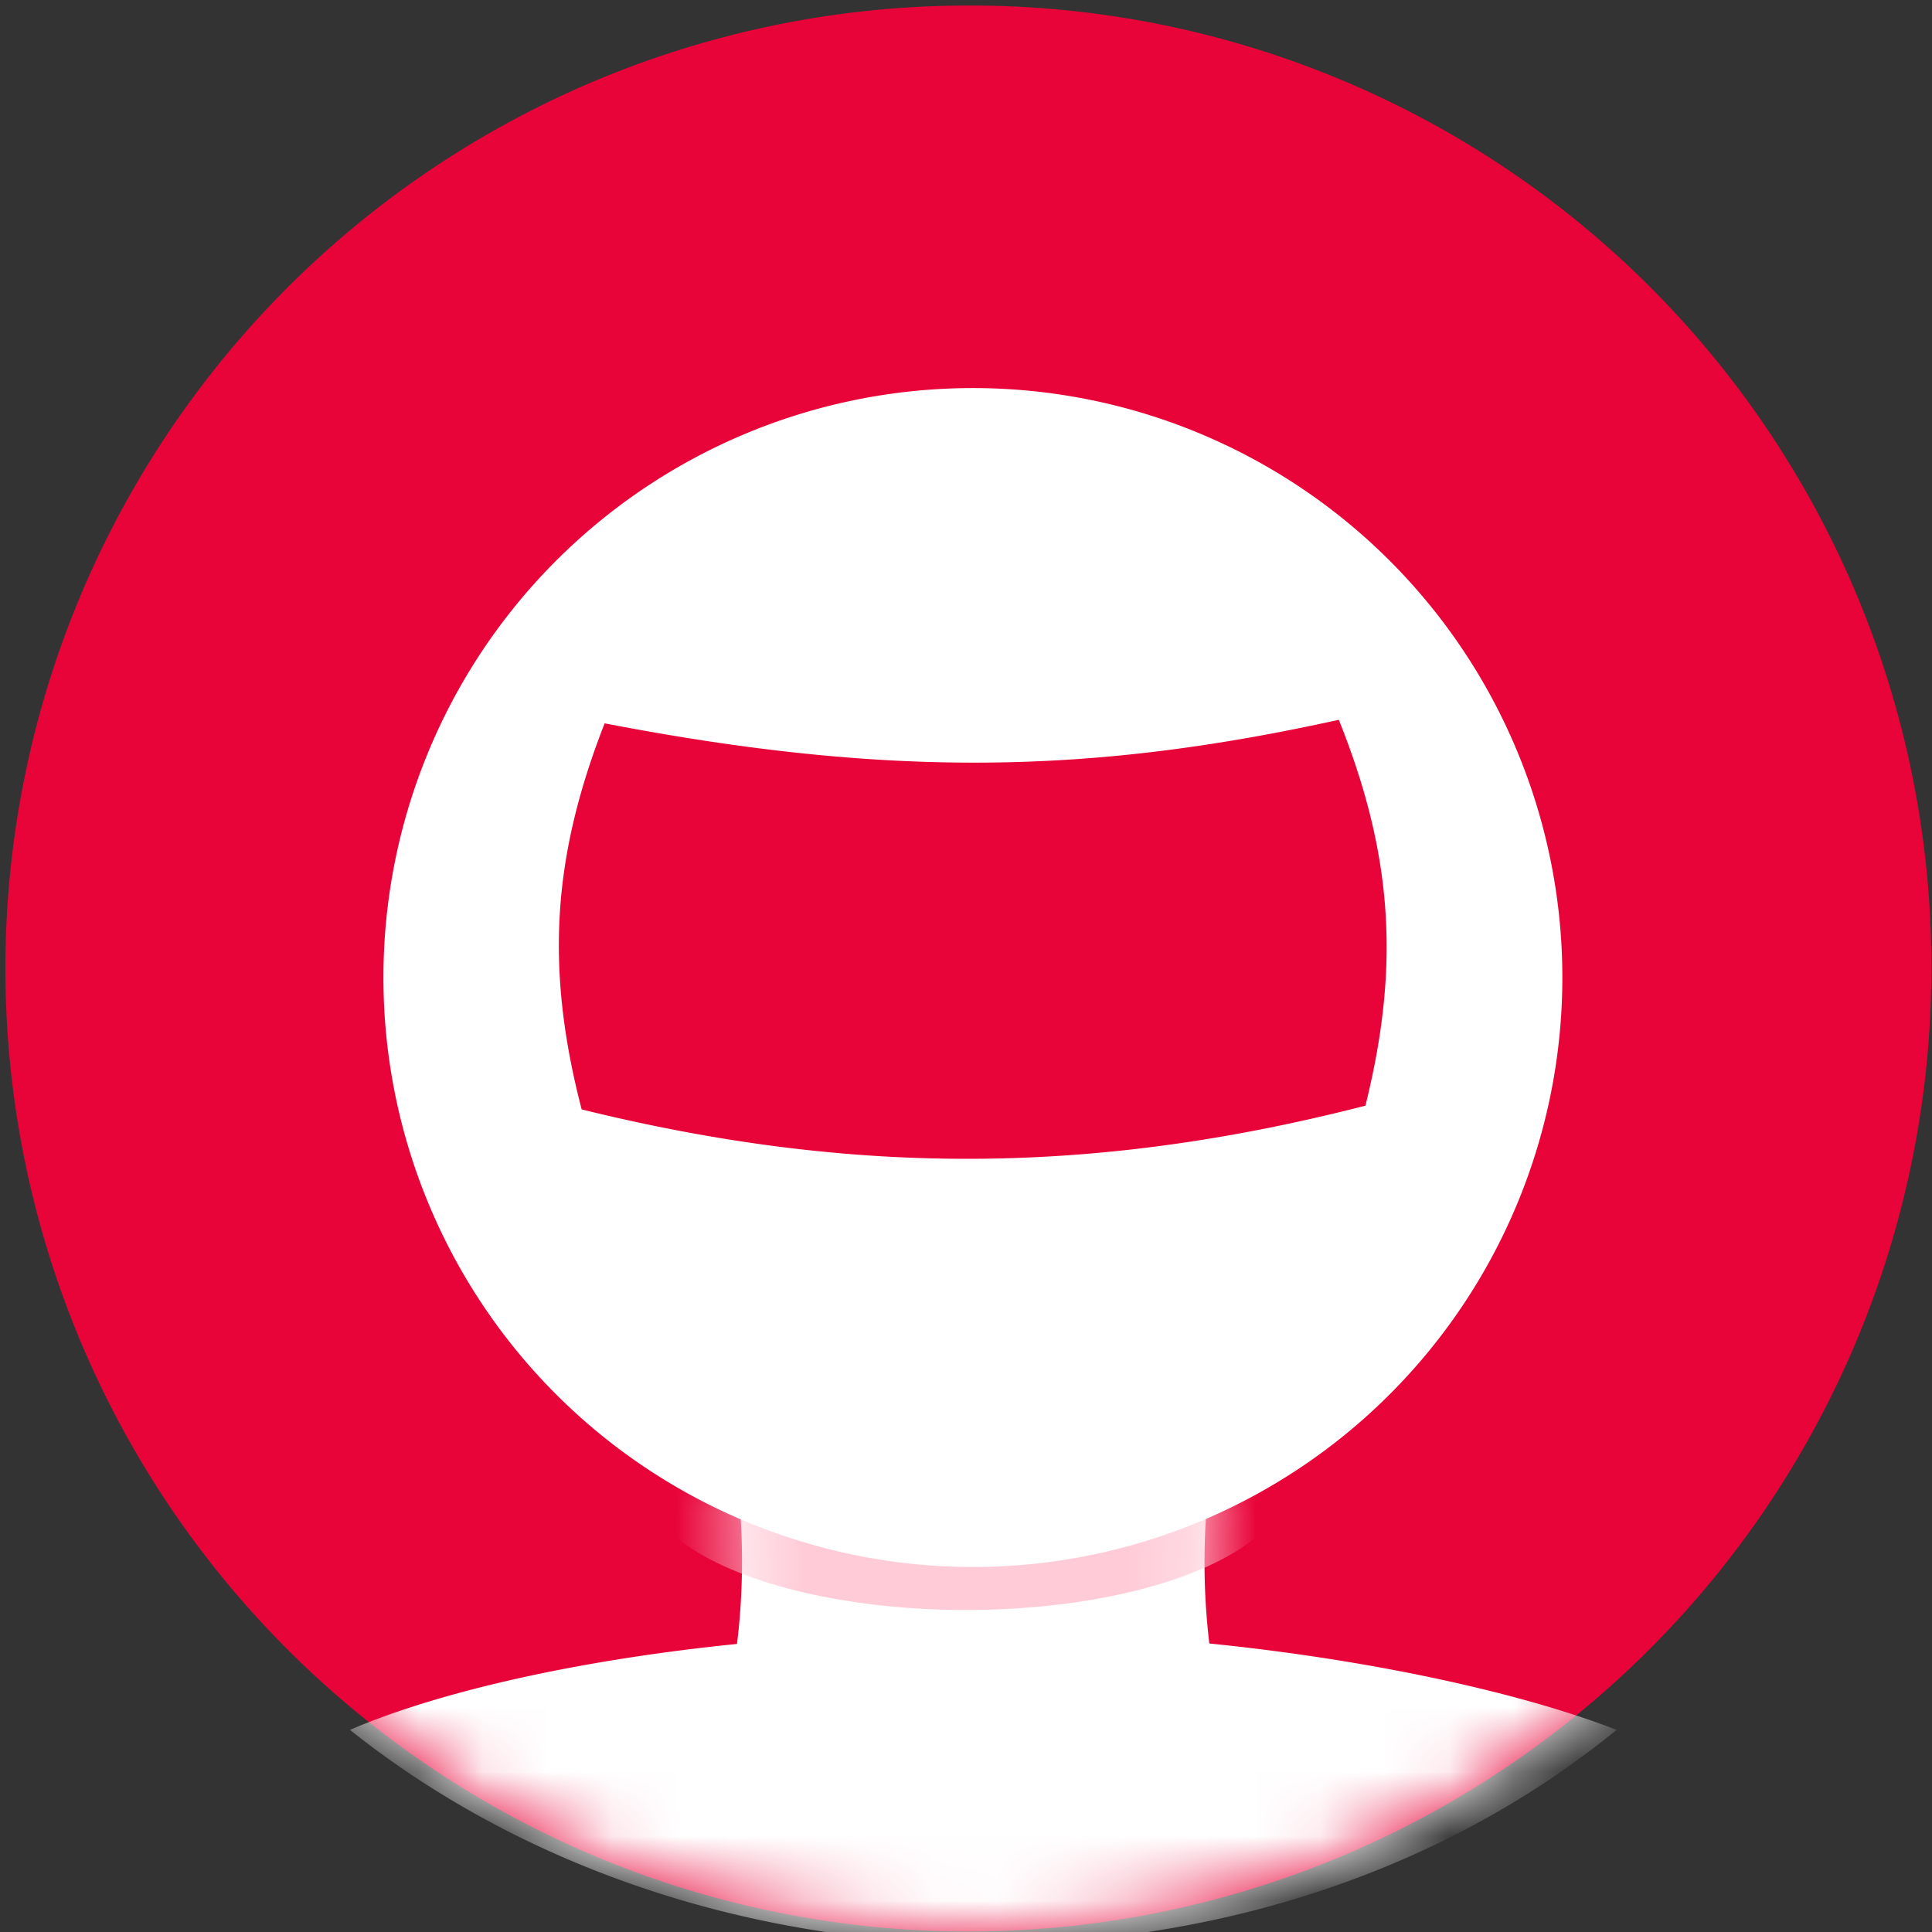 <svg xmlns="http://www.w3.org/2000/svg" xmlns:xlink="http://www.w3.org/1999/xlink" width="30" height="30" viewBox="0 0 30 30">
    <rect x="0" y="0" width="30" height="30" fill="#333333" stroke="none"/>
    <defs>
        <path id="a" d="M15.038.086A14.953 14.953 0 1 0 29.99 15.038 14.917 14.917 0 0 0 15.04.086z"/>
        <path id="c" d="M13.778 3.52c2.71.274 4.997.821 6.324 1.342-5.471 4.464-14.144 4.398-19.668 0 1.27-.549 3.373-1.068 6.01-1.335.107-.866.102-1.748-.003-2.618h7.347a10.77 10.77 0 0 0-.01 2.61z"/>
    </defs>
    <g fill="none" fill-rule="evenodd">
        <g>
            <mask id="b" fill="#fff">
                <use xlink:href="#a"/>
            </mask>
            <use fill="#E80439" fill-rule="nonzero" xlink:href="#a"/>
            <g mask="url(#b)">
                <g transform="translate(5 22)">
                    <mask id="d" fill="#fff">
                        <use xlink:href="#c"/>
                    </mask>
                    <use fill="#FFF" fill-rule="nonzero" xlink:href="#c"/>
                    <ellipse cx="10" cy="1" fill="#FFCBD7" mask="url(#d)" rx="5" ry="2"/>
                </g>
            </g>
        </g>
        <path fill="#FFF" fill-rule="nonzero" d="M15.064 6.026a9.153 9.153 0 1 0 .086 18.306 9.153 9.153 0 0 0-.086-18.306zm6.138 11.143c-4.205 1.08-7.945 1.1-12.17.058-.565-2.18-.459-3.912.357-5.995 4.463.86 7.6.783 11.4-.055.832 2.074.958 3.806.413 5.992z"/>
    </g>
</svg>
